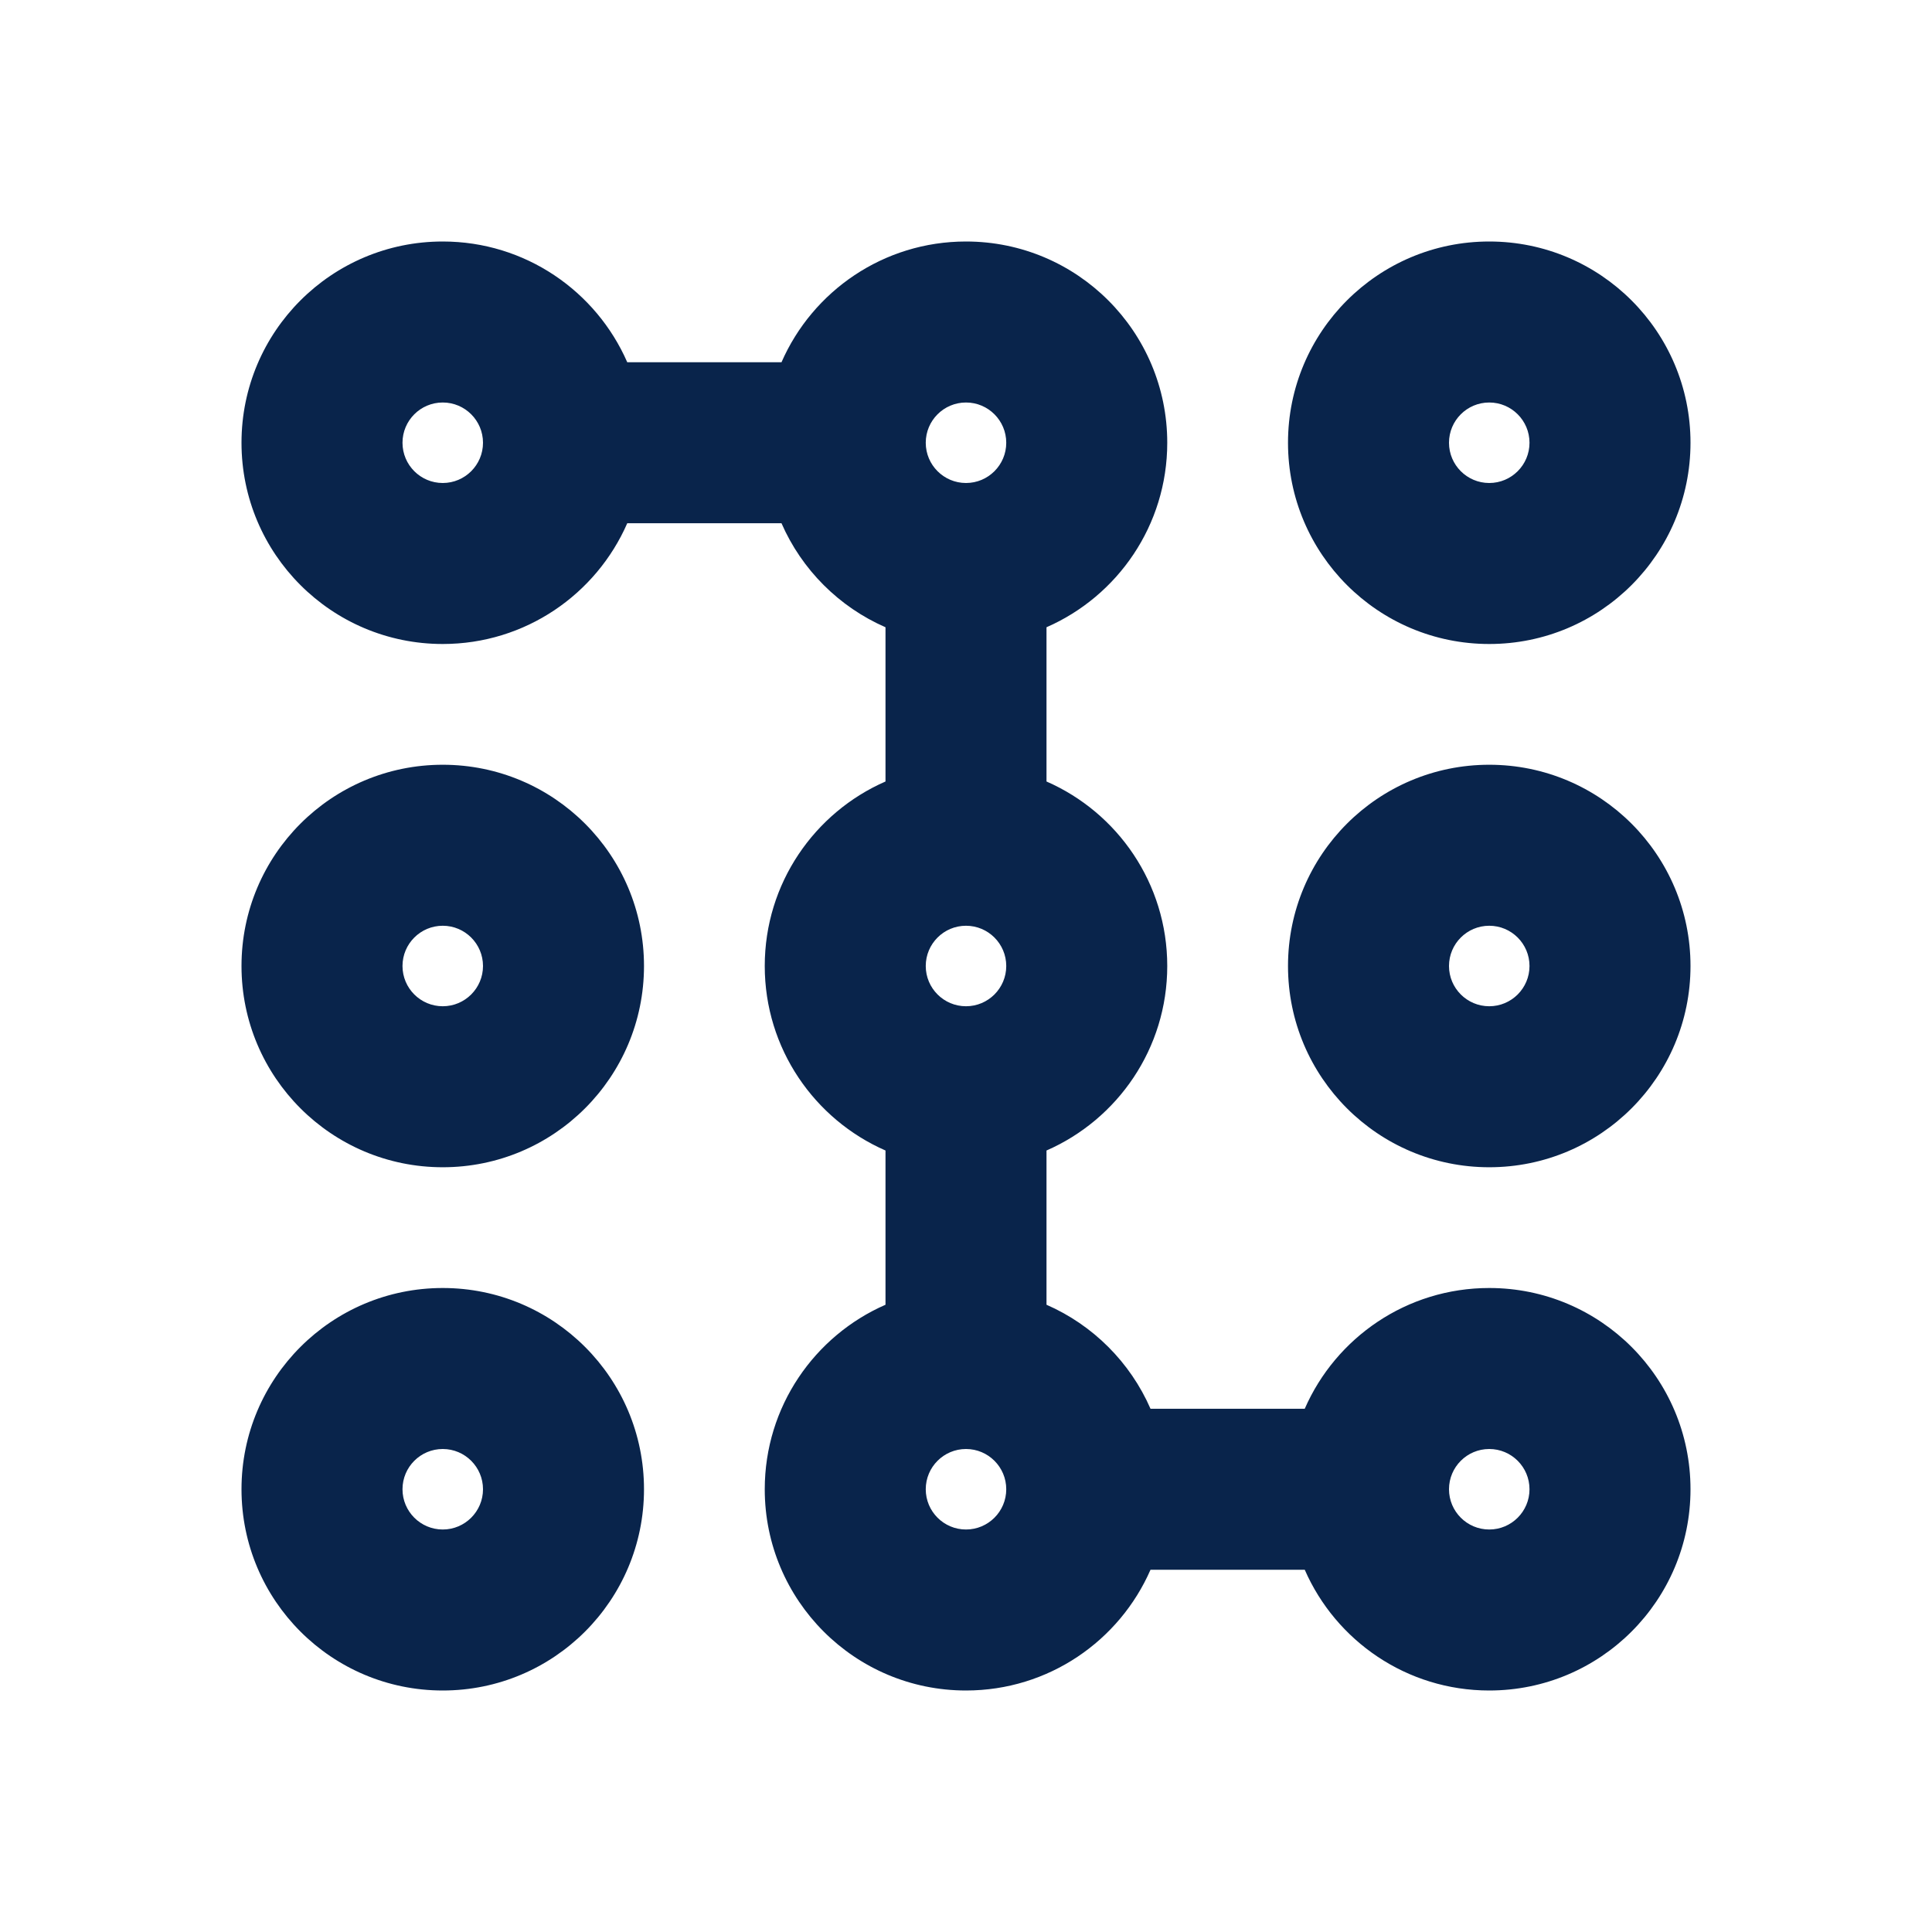 <?xml version="1.0" encoding="UTF-8"?>
<svg width="24px" height="24px" viewBox="0 0 24 24" version="1.1" xmlns="http://www.w3.org/2000/svg" xmlns:xlink="http://www.w3.org/1999/xlink">
    <title>gesture_unlock_line</title>
    <g id="Icon" stroke="none" stroke-width="1" fill="none" fill-rule="evenodd">
        <g id="System" transform="translate(-432, -384)">
            <g id="gesture_unlock_line" transform="translate(432, 384)">
                <path d="M24,0 L24,24 L0,24 L0,0 L24,0 Z M12.594,23.258 L12.582,23.259 L12.511,23.295 L12.492,23.299 L12.477,23.295 L12.406,23.259 C12.396,23.256 12.387,23.259 12.382,23.265 L12.378,23.276 L12.361,23.703 L12.366,23.724 L12.377,23.736 L12.48,23.81 L12.495,23.814 L12.507,23.81 L12.611,23.736 L12.623,23.72 L12.627,23.703 L12.61,23.276 C12.608,23.266 12.601,23.259 12.594,23.258 Z M12.858,23.145 L12.845,23.147 L12.66,23.24 L12.65,23.25 L12.647,23.261 L12.665,23.691 L12.67,23.703 L12.678,23.71 L12.879,23.803 C12.891,23.807 12.902,23.803 12.908,23.795 L12.912,23.781 L12.878,23.166 C12.875,23.155 12.867,23.147 12.858,23.145 Z M12.143,23.147 C12.133,23.142 12.122,23.145 12.116,23.153 L12.11,23.166 L12.076,23.781 C12.075,23.793 12.083,23.802 12.093,23.805 L12.108,23.803 L12.309,23.71 L12.319,23.702 L12.322,23.691 L12.34,23.261 L12.337,23.248 L12.328,23.24 L12.143,23.147 Z" id="MingCute" fill-rule="nonzero"></path>
                <path d="M12,3 C13.381,3 14.5,4.119 14.5,5.5 C14.5,6.525 13.883,7.406 13,7.792 L13,9.708 C13.883,10.094 14.5,10.975 14.5,12 C14.5,13.025 13.883,13.906 13,14.292 L13,16.208 C13.577,16.46 14.04,16.923 14.292,17.5 L16.208,17.5 C16.594,16.617 17.475,16 18.5,16 C19.881,16 21,17.119 21,18.5 C21,19.881 19.881,21 18.5,21 C17.475,21 16.594,20.383 16.208,19.5 L14.292,19.5 C13.906,20.383 13.025,21 12,21 C10.619,21 9.5,19.881 9.5,18.5 C9.5,17.475 10.117,16.594 11,16.208 L11,14.292 C10.117,13.906 9.5,13.025 9.5,12 C9.5,10.975 10.117,10.094 11,9.708 L11,7.792 C10.423,7.54 9.96,7.077 9.708,6.5 L7.792,6.5 C7.406,7.383 6.525,8 5.5,8 C4.119,8 3,6.881 3,5.5 C3,4.119 4.119,3 5.5,3 C6.525,3 7.406,3.617 7.792,4.5 L9.708,4.5 C10.094,3.617 10.975,3 12,3 Z M5.5,16 C6.881,16 8,17.119 8,18.5 C8,19.881 6.881,21 5.5,21 C4.119,21 3,19.881 3,18.5 C3,17.119 4.119,16 5.5,16 Z M12,18 C11.724,18 11.5,18.224 11.5,18.5 C11.5,18.776 11.724,19 12,19 C12.276,19 12.5,18.776 12.5,18.5 C12.5,18.224 12.276,18 12,18 Z M18.5,18 C18.224,18 18,18.224 18,18.5 C18,18.776 18.224,19 18.5,19 C18.776,19 19,18.776 19,18.5 C19,18.224 18.776,18 18.5,18 Z M5.5,18 C5.224,18 5,18.224 5,18.5 C5,18.776 5.224,19 5.5,19 C5.776,19 6,18.776 6,18.5 C6,18.224 5.776,18 5.5,18 Z M5.5,9.5 C6.881,9.5 8,10.619 8,12 C8,13.381 6.881,14.5 5.5,14.5 C4.119,14.5 3,13.381 3,12 C3,10.619 4.119,9.5 5.5,9.5 Z M18.5,9.5 C19.881,9.5 21,10.619 21,12 C21,13.381 19.881,14.5 18.5,14.5 C17.119,14.5 16,13.381 16,12 C16,10.619 17.119,9.5 18.5,9.5 Z M12,11.5 C11.724,11.5 11.5,11.724 11.5,12 C11.5,12.276 11.724,12.5 12,12.5 C12.276,12.5 12.5,12.276 12.5,12 C12.5,11.724 12.276,11.5 12,11.5 Z M5.5,11.5 C5.224,11.5 5,11.724 5,12 C5,12.276 5.224,12.5 5.5,12.5 C5.776,12.5 6,12.276 6,12 C6,11.724 5.776,11.5 5.5,11.5 Z M18.5,11.5 C18.224,11.5 18,11.724 18,12 C18,12.276 18.224,12.5 18.5,12.5 C18.776,12.5 19,12.276 19,12 C19,11.724 18.776,11.5 18.5,11.5 Z M18.5,3 C19.881,3 21,4.119 21,5.5 C21,6.881 19.881,8 18.5,8 C17.119,8 16,6.881 16,5.5 C16,4.119 17.119,3 18.5,3 Z M5.5,5 C5.224,5 5,5.224 5,5.5 C5,5.776 5.224,6 5.5,6 C5.776,6 6,5.776 6,5.5 C6,5.224 5.776,5 5.5,5 Z M12,5 C11.724,5 11.5,5.224 11.5,5.5 C11.5,5.776 11.724,6 12,6 C12.276,6 12.5,5.776 12.5,5.5 C12.5,5.224 12.276,5 12,5 Z M18.5,5 C18.224,5 18,5.224 18,5.5 C18,5.776 18.224,6 18.5,6 C18.776,6 19,5.776 19,5.5 C19,5.224 18.776,5 18.5,5 Z" id="形状" fill="#09244B"></path>
            </g>
        </g>
    </g>
</svg>
